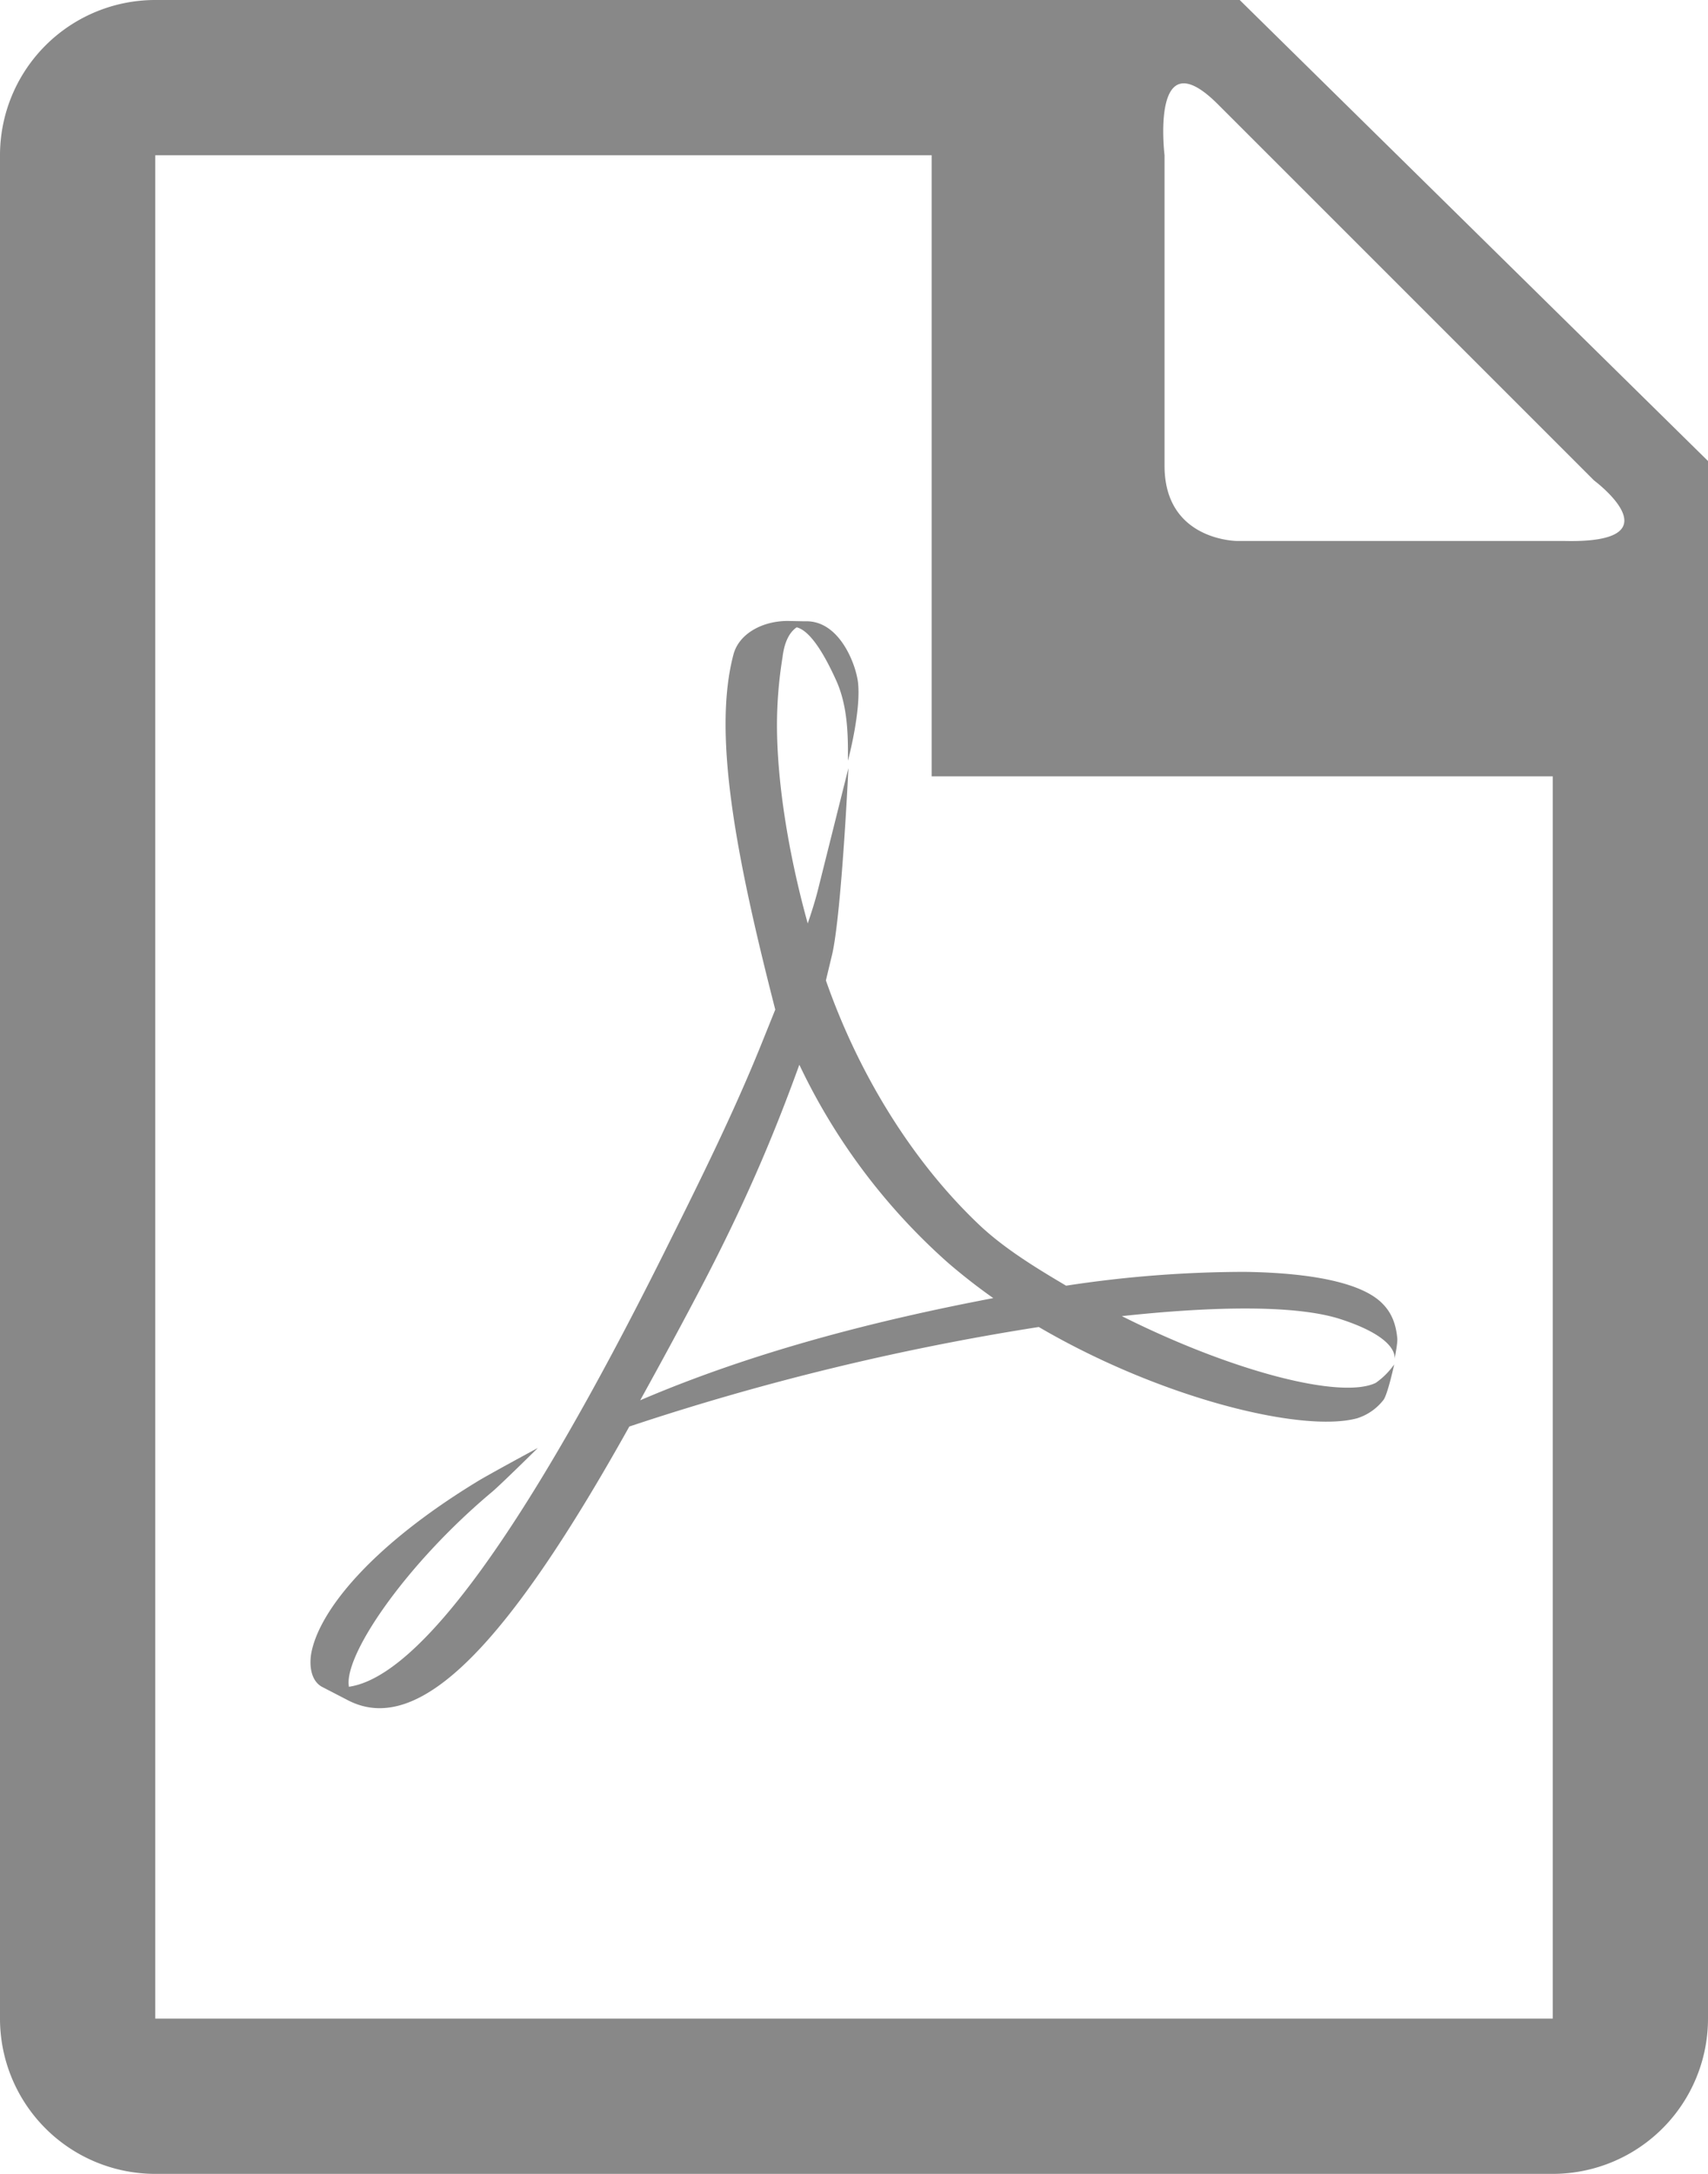 <svg xmlns="http://www.w3.org/2000/svg" preserveAspectRatio="xMidYMid" width="11" height="14"><defs><style>.cls-2{fill:#888}</style></defs><path d="M10 14H1a1 1 0 0 1-1-1V1a1 1 0 0 1 1-1h6.984L11 2.969V13a1 1 0 0 1-1 1zM6 1H1v12h9V5H6V1zm4.266 2.094L7.844.672C7.406.234 7.5 1 7.5 1v2c0 .484.469.484.469.484h2.109c.734.016.188-.39.188-.39zM8.635 8.496c-.275-.09-.791-.087-1.41-.02.716.359 1.413.537 1.635.43a.485.485 0 0 0 .119-.119s-.039.181-.067.226a.347.347 0 0 1-.172.121c-.349.095-1.258-.125-2.05-.588a16.32 16.32 0 0 0-2.637.641c-.766 1.373-1.342 2.004-1.81 1.764l-.172-.089c-.07-.041-.081-.14-.065-.222.055-.273.39-.685 1.063-1.096.072-.045.395-.219.395-.219s-.239.236-.295.283c-.537.45-.933 1.017-.924 1.236l.002.019c.457-.066 1.141-1.016 2.021-2.777.213-.428.455-.909.648-1.393l.077-.191c-.253-.985-.405-1.777-.269-2.288.036-.134.187-.215.349-.215l.098.002h.018c.221-.004.325.284.337.396.02.186-.065.502-.065.502 0-.128.005-.334-.073-.511-.092-.205-.179-.328-.257-.348-.04.027-.078.083-.091.191a2.724 2.724 0 0 0-.036.439c0 .347.067.805.198 1.277.025-.073.047-.143.064-.209l.198-.791s-.043.915-.103 1.192l-.042.175c.216.618.564 1.17.98 1.567.164.157.371.283.567.399a7.613 7.613 0 0 1 1.151-.089c.435.006.756.072.885.203.064.063.089.14.097.226.002.033-.014.112-.018.132.004-.024.004-.142-.346-.256zm-2.529-.363a3.984 3.984 0 0 1-.958-1.276c-.145.4-.317.824-.602 1.375-.147.283-.29.545-.423.786.733-.314 1.523-.515 2.274-.658a3.836 3.836 0 0 1-.291-.227z" id="path-1" class="cls-2" fill-rule="evenodd"/></svg>
